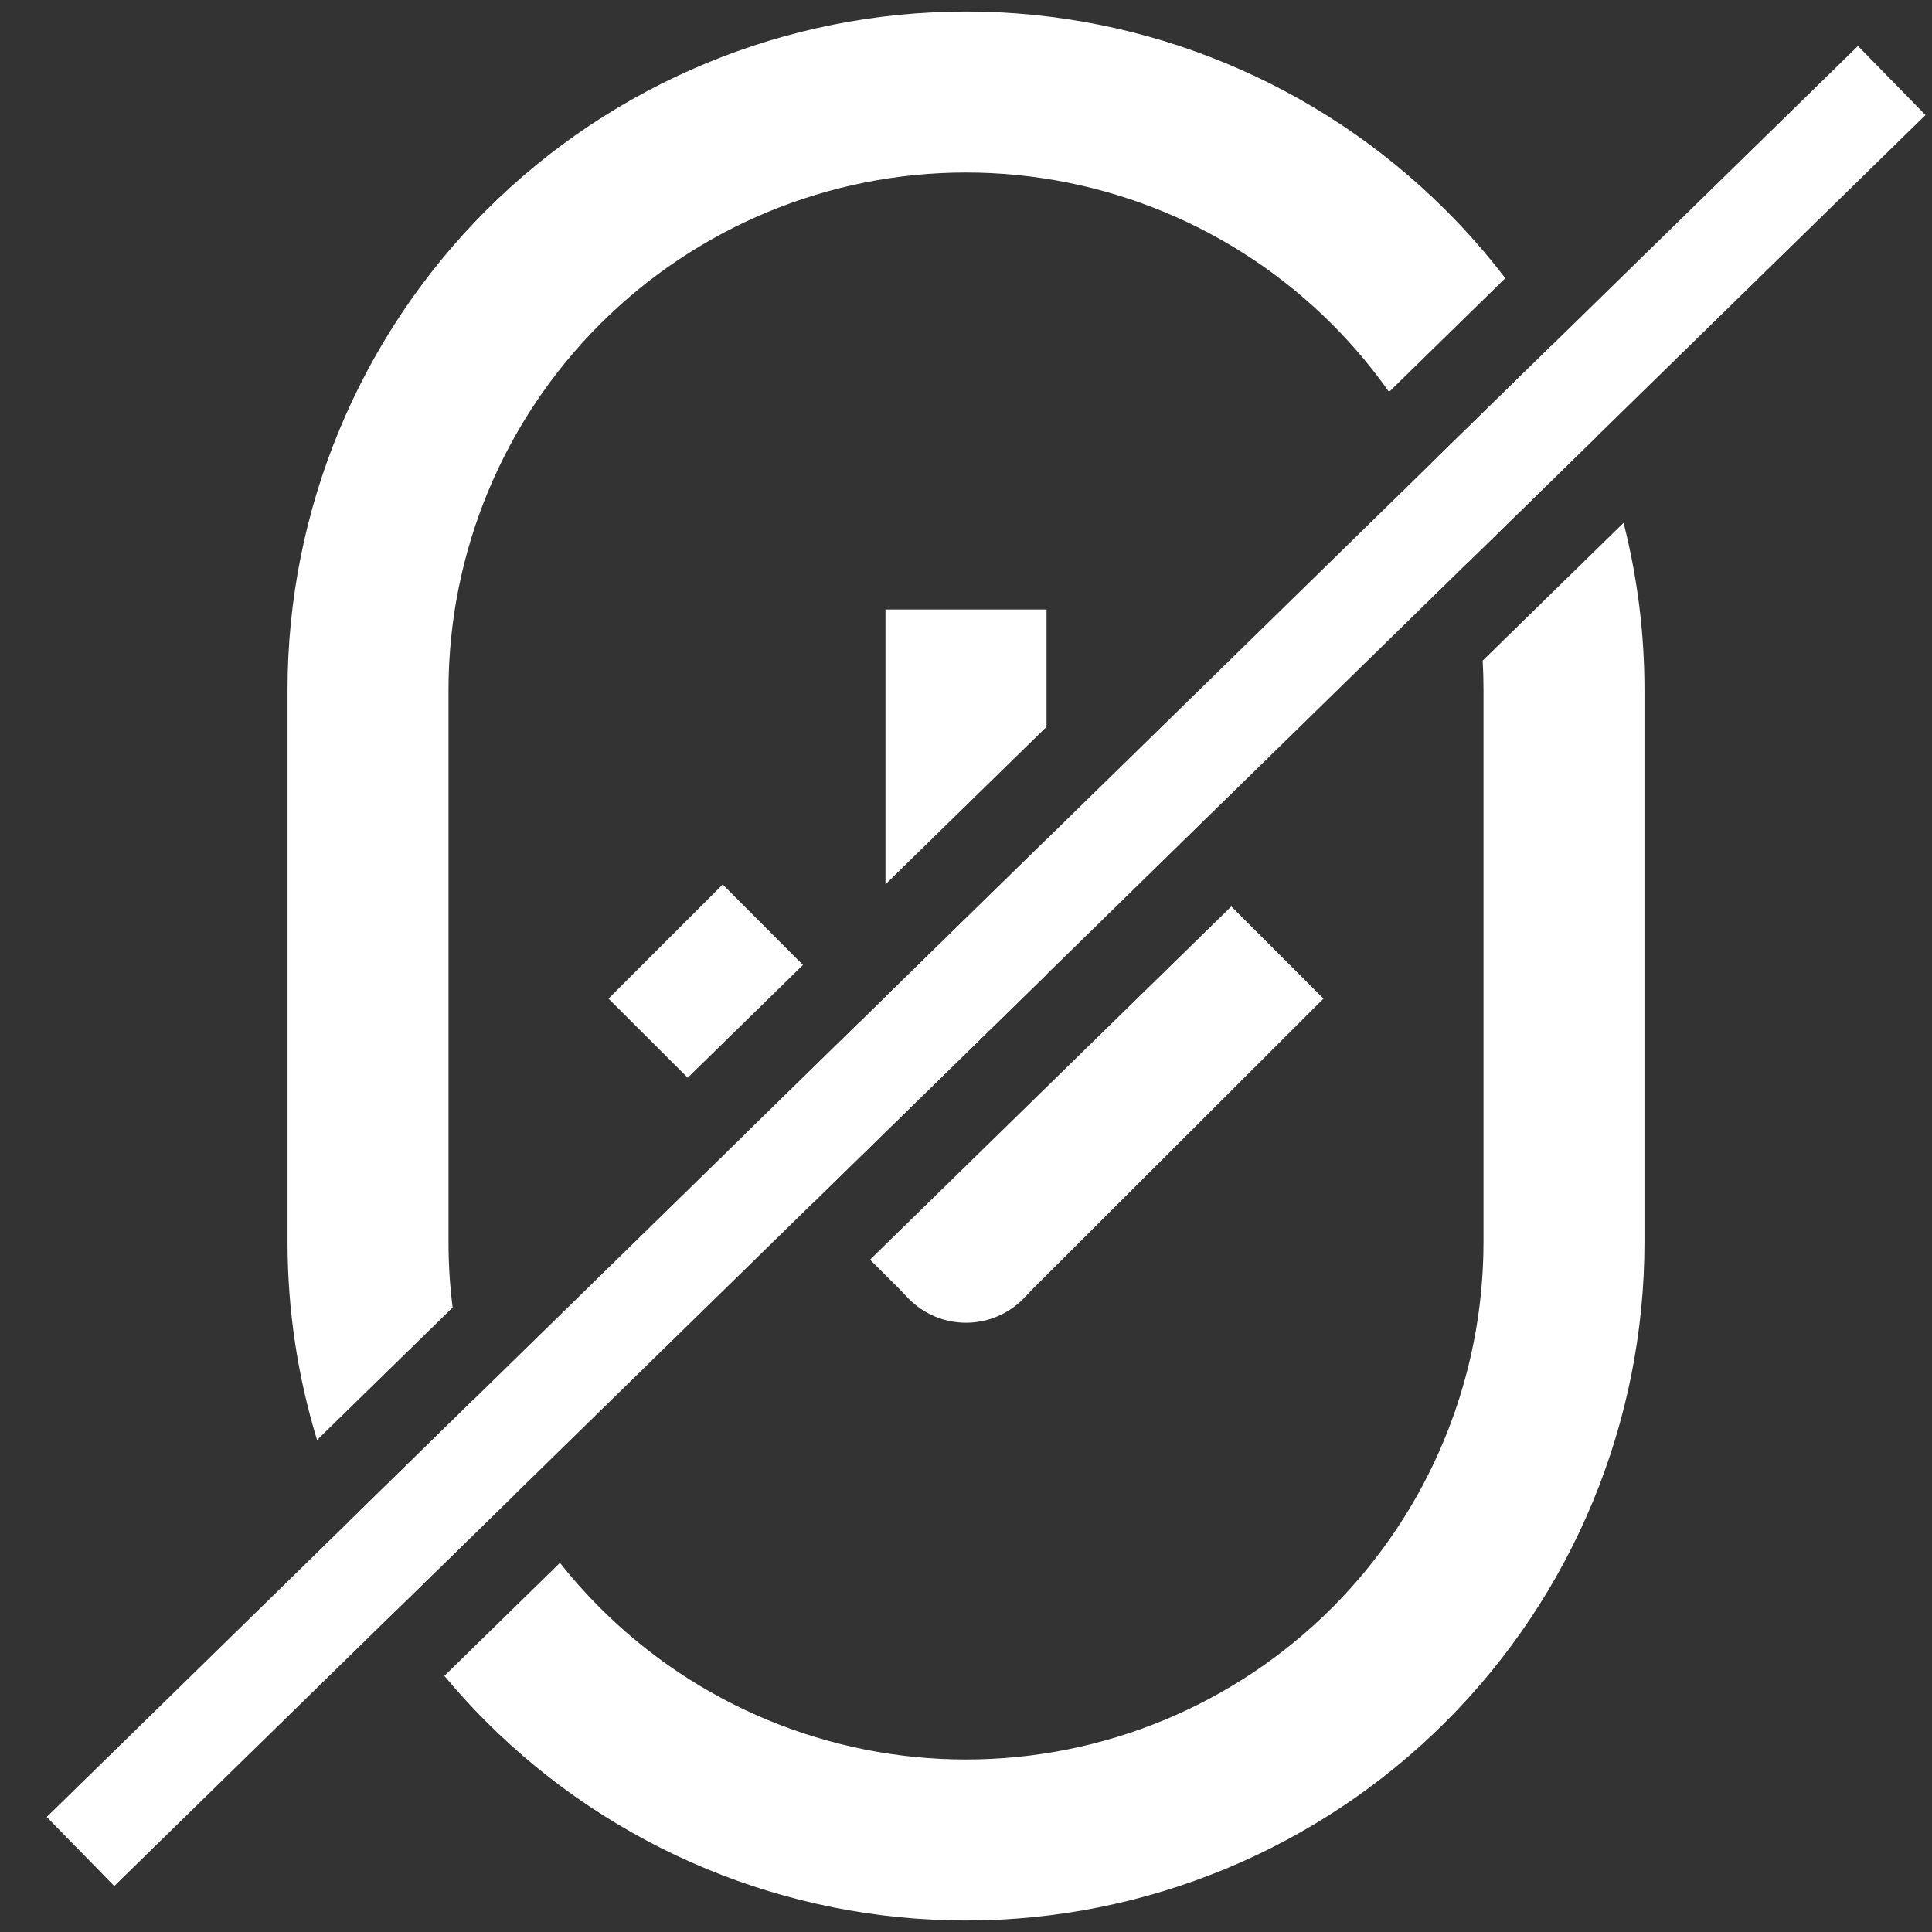 <svg width="28" height="28" viewBox="0 0 28 28" fill="none" xmlns="http://www.w3.org/2000/svg">
<rect x="0" y="0" width="28" height="28" fill="#333333" stroke="none"/>
<g clip-path="url(#clip0_156_739)">
<path fill-rule="evenodd" clip-rule="evenodd" d="M21.816 4.032C21.552 3.687 21.264 3.357 20.953 3.047C19.109 1.203 16.608 0.167 14 0.167C11.392 0.167 8.891 1.203 7.047 3.047C5.203 4.891 4.167 7.392 4.167 10V18C4.167 18.982 4.314 19.948 4.595 20.87L6.56 18.949C6.52 18.636 6.5 18.319 6.5 18V10C6.5 8.011 7.29 6.103 8.697 4.697C10.103 3.29 12.011 2.5 14 2.5C15.989 2.5 17.897 3.29 19.303 4.697C19.609 5.002 19.885 5.331 20.131 5.68L21.816 4.032ZM22.477 5.017L20.742 6.714C20.966 7.175 21.144 7.658 21.27 8.156L23.127 6.34C22.944 5.884 22.727 5.442 22.477 5.017ZM23.53 7.577L21.488 9.574C21.496 9.716 21.5 9.858 21.5 10V18C21.5 19.989 20.71 21.896 19.303 23.303C17.897 24.71 15.989 25.5 14 25.5C12.011 25.5 10.103 24.71 8.697 23.303C8.489 23.096 8.295 22.878 8.115 22.65L6.44 24.288C6.631 24.518 6.834 24.74 7.047 24.953C8.891 26.797 11.392 27.833 14 27.833C16.608 27.833 19.109 26.797 20.953 24.953C22.797 23.109 23.833 20.608 23.833 18V10C23.833 9.176 23.73 8.363 23.53 7.577ZM5.742 23.338L7.456 21.663C7.211 21.226 7.011 20.766 6.858 20.289L5.045 22.062C5.245 22.503 5.478 22.93 5.742 23.338Z" fill="white"/>
<path fill-rule="evenodd" clip-rule="evenodd" d="M15.167 10.534V8.833H12.833V12.816L15.167 10.534ZM12.461 14.811L12.833 15.184V14.447L15.167 12.166V14.124L11.783 17.432L10.793 16.443L12.461 14.811ZM11.637 13.985L10.474 12.819L8.819 14.473L9.967 15.619L11.637 13.985ZM12.609 18.256L13.036 18.682L13.165 18.818L13.172 18.825C13.28 18.934 13.409 19.021 13.551 19.08C13.694 19.14 13.846 19.17 14 19.17C14.154 19.17 14.307 19.14 14.449 19.08C14.591 19.021 14.72 18.934 14.829 18.825L14.965 18.682L19.181 14.473L17.845 13.137L12.609 18.256Z" fill="white"/>
<path fill-rule="evenodd" clip-rule="evenodd" d="M0.677 26.333L26.927 0.666L27.906 1.667L1.656 27.334L0.677 26.333Z" fill="white"/>
</g>
<defs>
<clipPath id="clip0_156_739">
<rect width="28" height="28" fill="white"/>
</clipPath>
</defs>
</svg>
